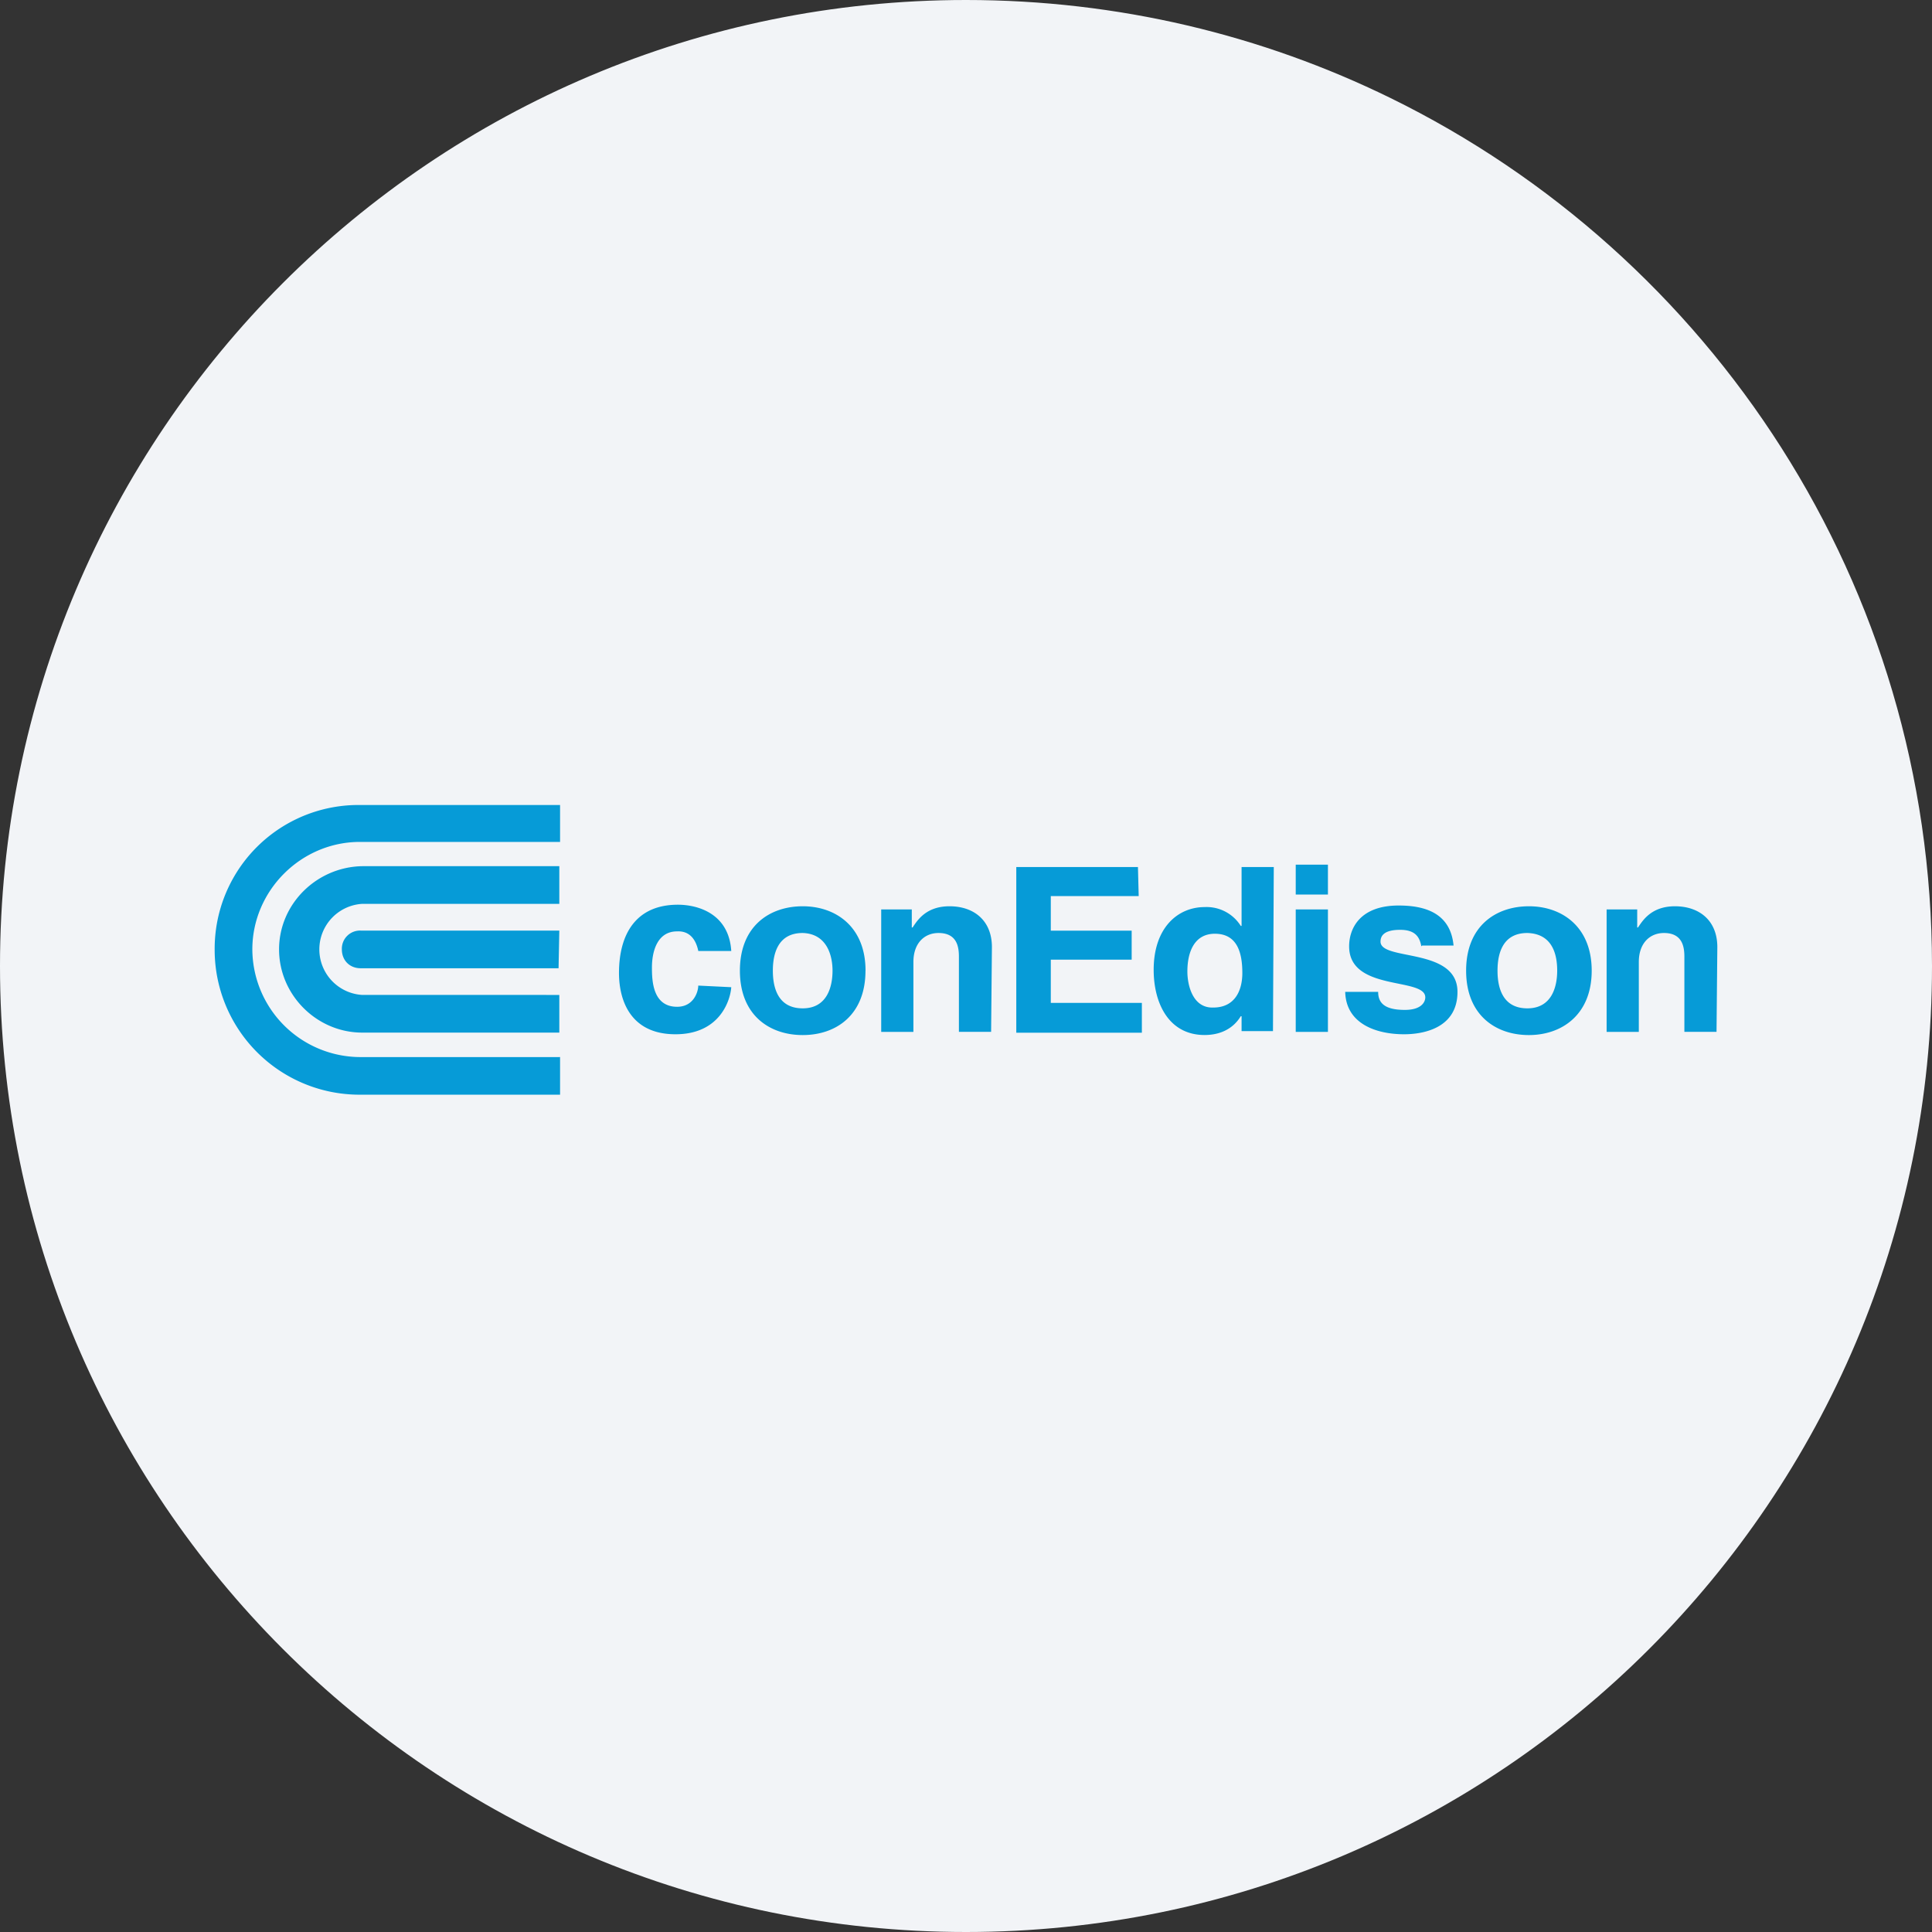 <svg width="36" height="36" fill="none" xmlns="http://www.w3.org/2000/svg"><rect width="100%" height="100%" fill="#333333" stroke="none"/><path d="M18 0c2.837 0 5.52.656 7.907 1.825C31.884 4.753 36 10.895 36 18c0 9.942-8.058 18-18 18-9.94 0-18-8.057-18-18C0 8.06 8.06 0 18 0z" fill="#F2F4F7"/><path d="M13.626 18.394c-.015.234-.205.878-1.039.878-.848 0-1.053-.644-1.053-1.141 0-.732.322-1.273 1.097-1.273.366 0 .951.16.995.863h-.614c-.03-.146-.117-.38-.396-.366-.365 0-.468.366-.468.673 0 .249.015.732.469.732.307 0 .394-.278.394-.395l.615.03zm2.502-.307c0-.82-.556-1.2-1.17-1.2-.615 0-1.171.366-1.171 1.2s.556 1.2 1.17 1.2c.63 0 1.17-.38 1.17-1.2zm-.615 0c0 .278-.088.702-.556.702-.468 0-.556-.395-.556-.702 0-.307.088-.702.556-.702.454.014.556.424.556.702zm2.955 1.14h-.6v-1.389c0-.16-.014-.453-.38-.453-.263 0-.468.19-.468.54v1.303h-.6v-2.282h.57v.336h.015c.088-.131.249-.395.688-.395.453 0 .79.264.79.761l-.015 1.58zm2.75-2.53H19.58v.644h1.507v.541H19.58v.805h1.697v.556h-2.34v-3.087h2.267l.014.541zm2.517-.541h-.6v1.097h-.015a.752.752 0 0 0-.673-.351c-.497 0-.95.38-.95 1.17 0 .615.277 1.214.95 1.214.249 0 .512-.087.673-.35h.015v.277h.585l.015-3.057zm-1.61 1.946c0-.366.132-.703.512-.703.425 0 .512.366.512.732 0 .336-.146.643-.54.643-.381.015-.484-.41-.484-.672zm2.02 1.126h.599v-2.282h-.6v2.282zm0-2.56h.599v-.556h-.6v.556zm2.34.965c-.03-.146-.088-.307-.395-.307-.307 0-.366.117-.366.22 0 .365 1.434.102 1.434.936 0 .673-.63.79-.995.79-.512 0-1.082-.19-1.097-.79h.614c0 .205.117.336.498.336.307 0 .38-.146.38-.234 0-.38-1.419-.102-1.419-.95 0-.337.205-.761.922-.761.453 0 .965.117 1.024.746H26.5l-.015.014zm3.174.454c0-.82-.556-1.2-1.17-1.2-.614 0-1.17.366-1.17 1.2s.556 1.2 1.17 1.2c.614 0 1.17-.38 1.17-1.2zm-.643 0c0 .278-.088.702-.556.702-.468 0-.556-.395-.556-.702 0-.307.088-.702.556-.702.482.014.556.424.556.702zm2.97 1.14h-.6v-1.389c0-.16-.015-.453-.38-.453-.264 0-.469.19-.469.54v1.303h-.6v-2.282h.57v.336h.015c.088-.131.25-.395.688-.395.453 0 .79.264.79.761l-.015 1.58zm-21.564.47H6.706a2.017 2.017 0 0 1-2.004-2.005c0-1.097.907-2.004 2.004-2.004h3.73V15h-3.73A2.679 2.679 0 0 0 4 17.692a2.7 2.7 0 0 0 2.706 2.706h3.73v-.702h-.014zM5.2 17.691c0 .848.702 1.55 1.55 1.55h3.672v-.702H6.75a.85.85 0 0 1 0-1.697h3.672v-.702H6.75c-.848.015-1.55.702-1.55 1.55zm5.222-.351H6.721a.338.338 0 0 0-.351.35c0 .206.146.352.351.352h3.687l.014-.702z" fill="#069BD7"/></svg>